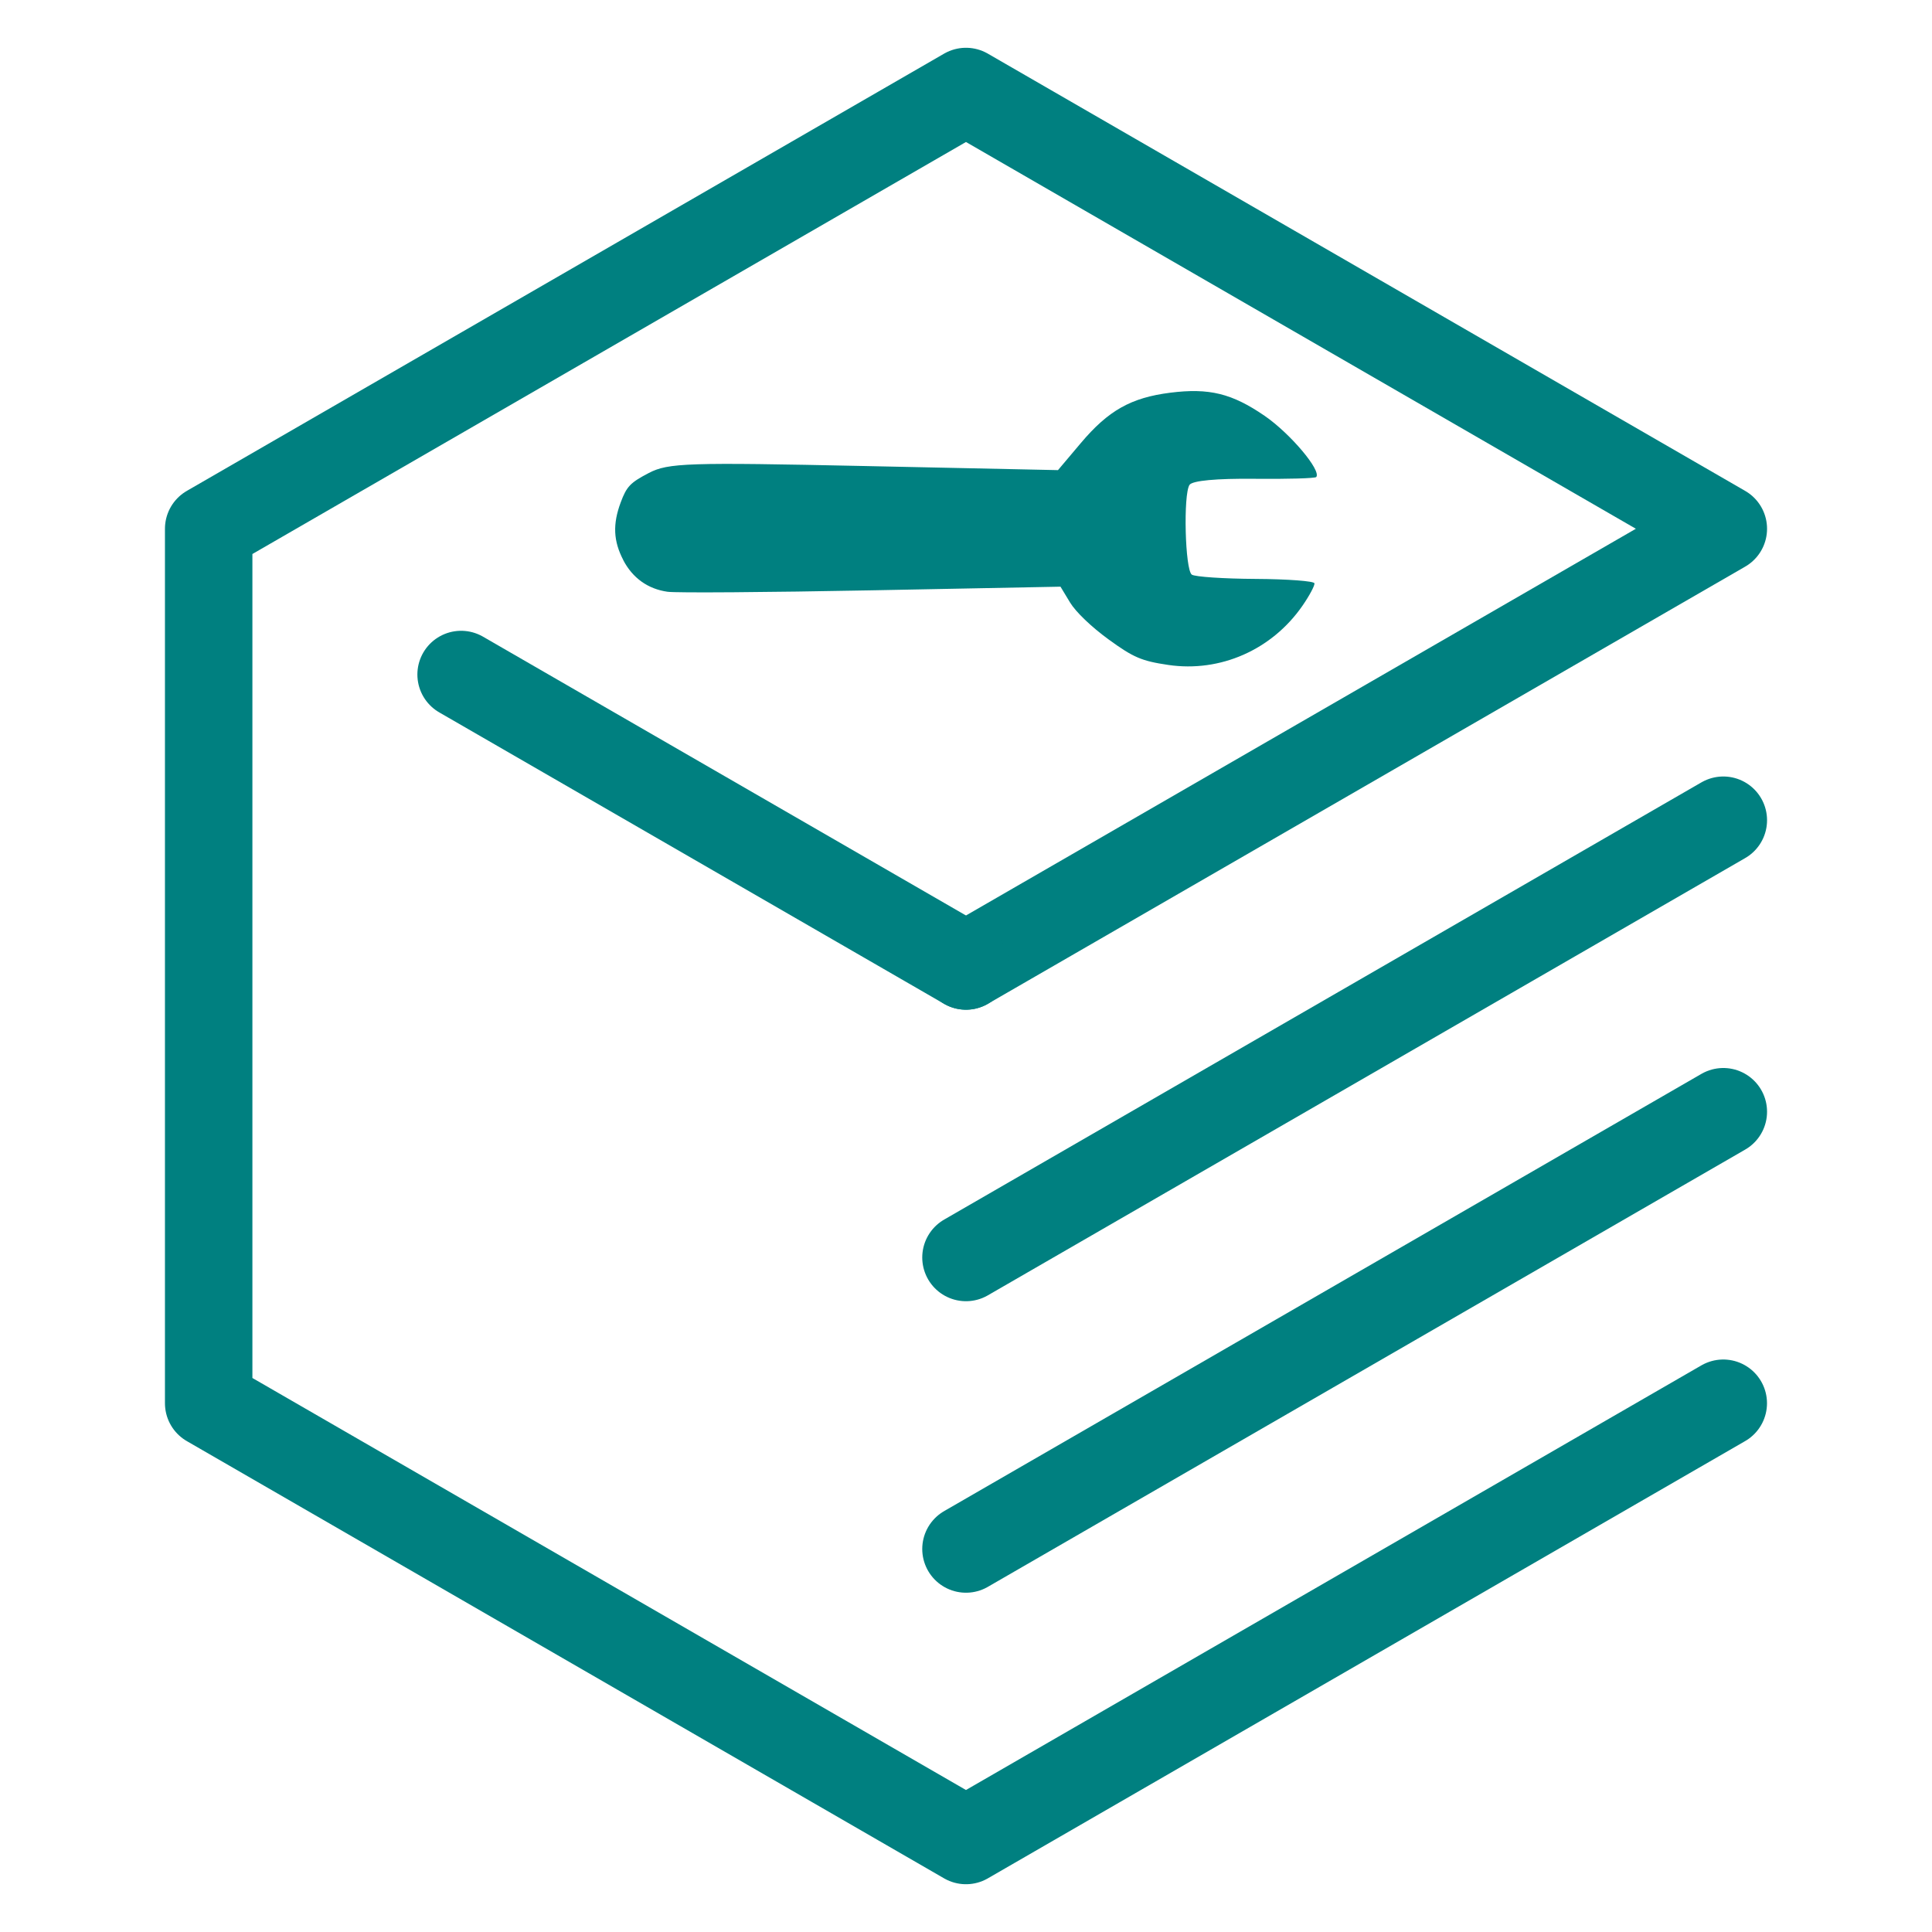 <?xml version="1.0" encoding="UTF-8" standalone="no"?>
<svg
   xmlns:dc="http://purl.org/dc/elements/1.1/"
   xmlns:cc="http://creativecommons.org/ns#"
   xmlns:rdf="http://www.w3.org/1999/02/22-rdf-syntax-ns#"
   xmlns:svg="http://www.w3.org/2000/svg"
   xmlns="http://www.w3.org/2000/svg"
   xmlns:sodipodi="http://sodipodi.sourceforge.net/DTD/sodipodi-0.dtd"
   xmlns:inkscape="http://www.inkscape.org/namespaces/inkscape"
   width="128"
   height="128"
   viewBox="0 0 33.867 33.867"
   version="1.1"
   id="svg8"
   inkscape:version="1.0.2 (e86c870879, 2021-01-15, custom)"
   sodipodi:docname="icon.svg">
  <defs
     id="defs2">
    <inkscape:perspective
       sodipodi:type="inkscape:persp3d"
       inkscape:vp_x="-4.2067928 : -4.911789 : 1"
       inkscape:vp_y="0 : 1000 : 0"
       inkscape:vp_z="145.08837 : 10.500075 : 1"
       inkscape:persp3d-origin="53.300776 : -81.567776 : 1"
       id="perspective877" />
  </defs>
  <sodipodi:namedview
     id="base"
     pagecolor="#000000"
     bordercolor="#666666"
     borderopacity="1.0"
     inkscape:pageopacity="0"
     inkscape:pageshadow="2"
     inkscape:zoom="2.8"
     inkscape:cx="69.698155"
     inkscape:cy="58.353936"
     inkscape:document-units="mm"
     inkscape:current-layer="layer1"
     inkscape:document-rotation="0"
     showgrid="false"
     inkscape:window-width="1920"
     inkscape:window-height="1027"
     inkscape:window-x="-8"
     inkscape:window-y="-8"
     inkscape:window-maximized="1"
     units="px"
     inkscape:snap-bbox="false"
     inkscape:bbox-paths="true"
     inkscape:bbox-nodes="true"
     inkscape:snap-bbox-edge-midpoints="true"
     inkscape:snap-bbox-midpoints="true"
     inkscape:object-paths="true"
     inkscape:snap-intersection-paths="true"
     inkscape:snap-smooth-nodes="true"
     inkscape:snap-midpoints="true"
     inkscape:snap-object-midpoints="true"
     inkscape:snap-center="true"
     inkscape:snap-text-baseline="true"
     inkscape:snap-grids="true"
     inkscape:snap-page="true"
     inkscape:snap-global="true"
     inkscape:snap-nodes="true"
     inkscape:snap-others="false">
    <inkscape:grid
       type="xygrid"
       id="grid861" />
  </sodipodi:namedview>
  <g
     inkscape:label="Livello 1"
     inkscape:groupmode="layer"
     id="layer1">
    <g
       id="g857">
      <path
         style="fill:none;stroke:#008080;stroke-width:1.533;stroke-linecap:round;stroke-linejoin:round;stroke-miterlimit:4;stroke-dasharray:none;stroke-opacity:1;paint-order:normal"
         d="M 16.933,16.933 30.209,9.269 16.933,1.604 3.658,9.269 v 15.329 l 13.275,7.665 13.275,-7.665"
         id="path842" />
      <path
         style="fill:none;stroke:#008080;stroke-width:1.533;stroke-linecap:round;stroke-linejoin:round;stroke-miterlimit:4;stroke-dasharray:none;stroke-opacity:1;paint-order:normal"
         d="M 16.933,16.933 8.083,11.824"
         id="path844"
         sodipodi:nodetypes="cc" />
      <path
         style="fill:none;stroke:#008080;stroke-width:1.533;stroke-linecap:round;stroke-linejoin:round;stroke-miterlimit:4;stroke-dasharray:none;stroke-opacity:1;paint-order:normal"
         d="M 16.933,22.043 30.209,14.378"
         id="path844-2-8" />
      <path
         style="fill:none;stroke:#008080;stroke-width:1.533;stroke-linecap:round;stroke-linejoin:round;stroke-miterlimit:4;stroke-dasharray:none;stroke-opacity:1;paint-order:normal"
         d="M 16.933,27.153 30.209,19.488"
         id="path844-2-3" />
      <path
         style="fill:#008080;fill-opacity:1;stroke-width:0.083"
         d="m 10.926,9.818 c -0.174,-0.334 -0.188,-0.629 -0.045,-1.012 0.104,-0.279 0.167,-0.345 0.493,-0.515 0.34,-0.177 0.68,-0.188 3.773,-0.122 l 3.399,0.072 0.4,-0.474 c 0.483,-0.572 0.88,-0.796 1.567,-0.883 0.683,-0.086 1.082,0.012 1.655,0.405 0.449,0.309 0.999,0.96 0.905,1.073 -0.02,0.023 -0.509,0.037 -1.088,0.031 -0.659,-0.007 -1.082,0.032 -1.133,0.106 -0.112,0.165 -0.079,1.49 0.04,1.574 0.054,0.038 0.557,0.072 1.118,0.075 0.561,0.003 1.026,0.038 1.032,0.077 0.006,0.039 -0.088,0.217 -0.211,0.394 -0.535,0.772 -1.44,1.171 -2.351,1.037 -0.468,-0.069 -0.611,-0.13 -1.048,-0.448 -0.301,-0.219 -0.574,-0.481 -0.674,-0.646 l -0.168,-0.278 -3.31,0.064 c -1.821,0.035 -3.432,0.047 -3.58,0.025 -0.343,-0.049 -0.611,-0.241 -0.775,-0.555 z"
         id="path1026-9-7" />
    </g>
  </g>
</svg>
